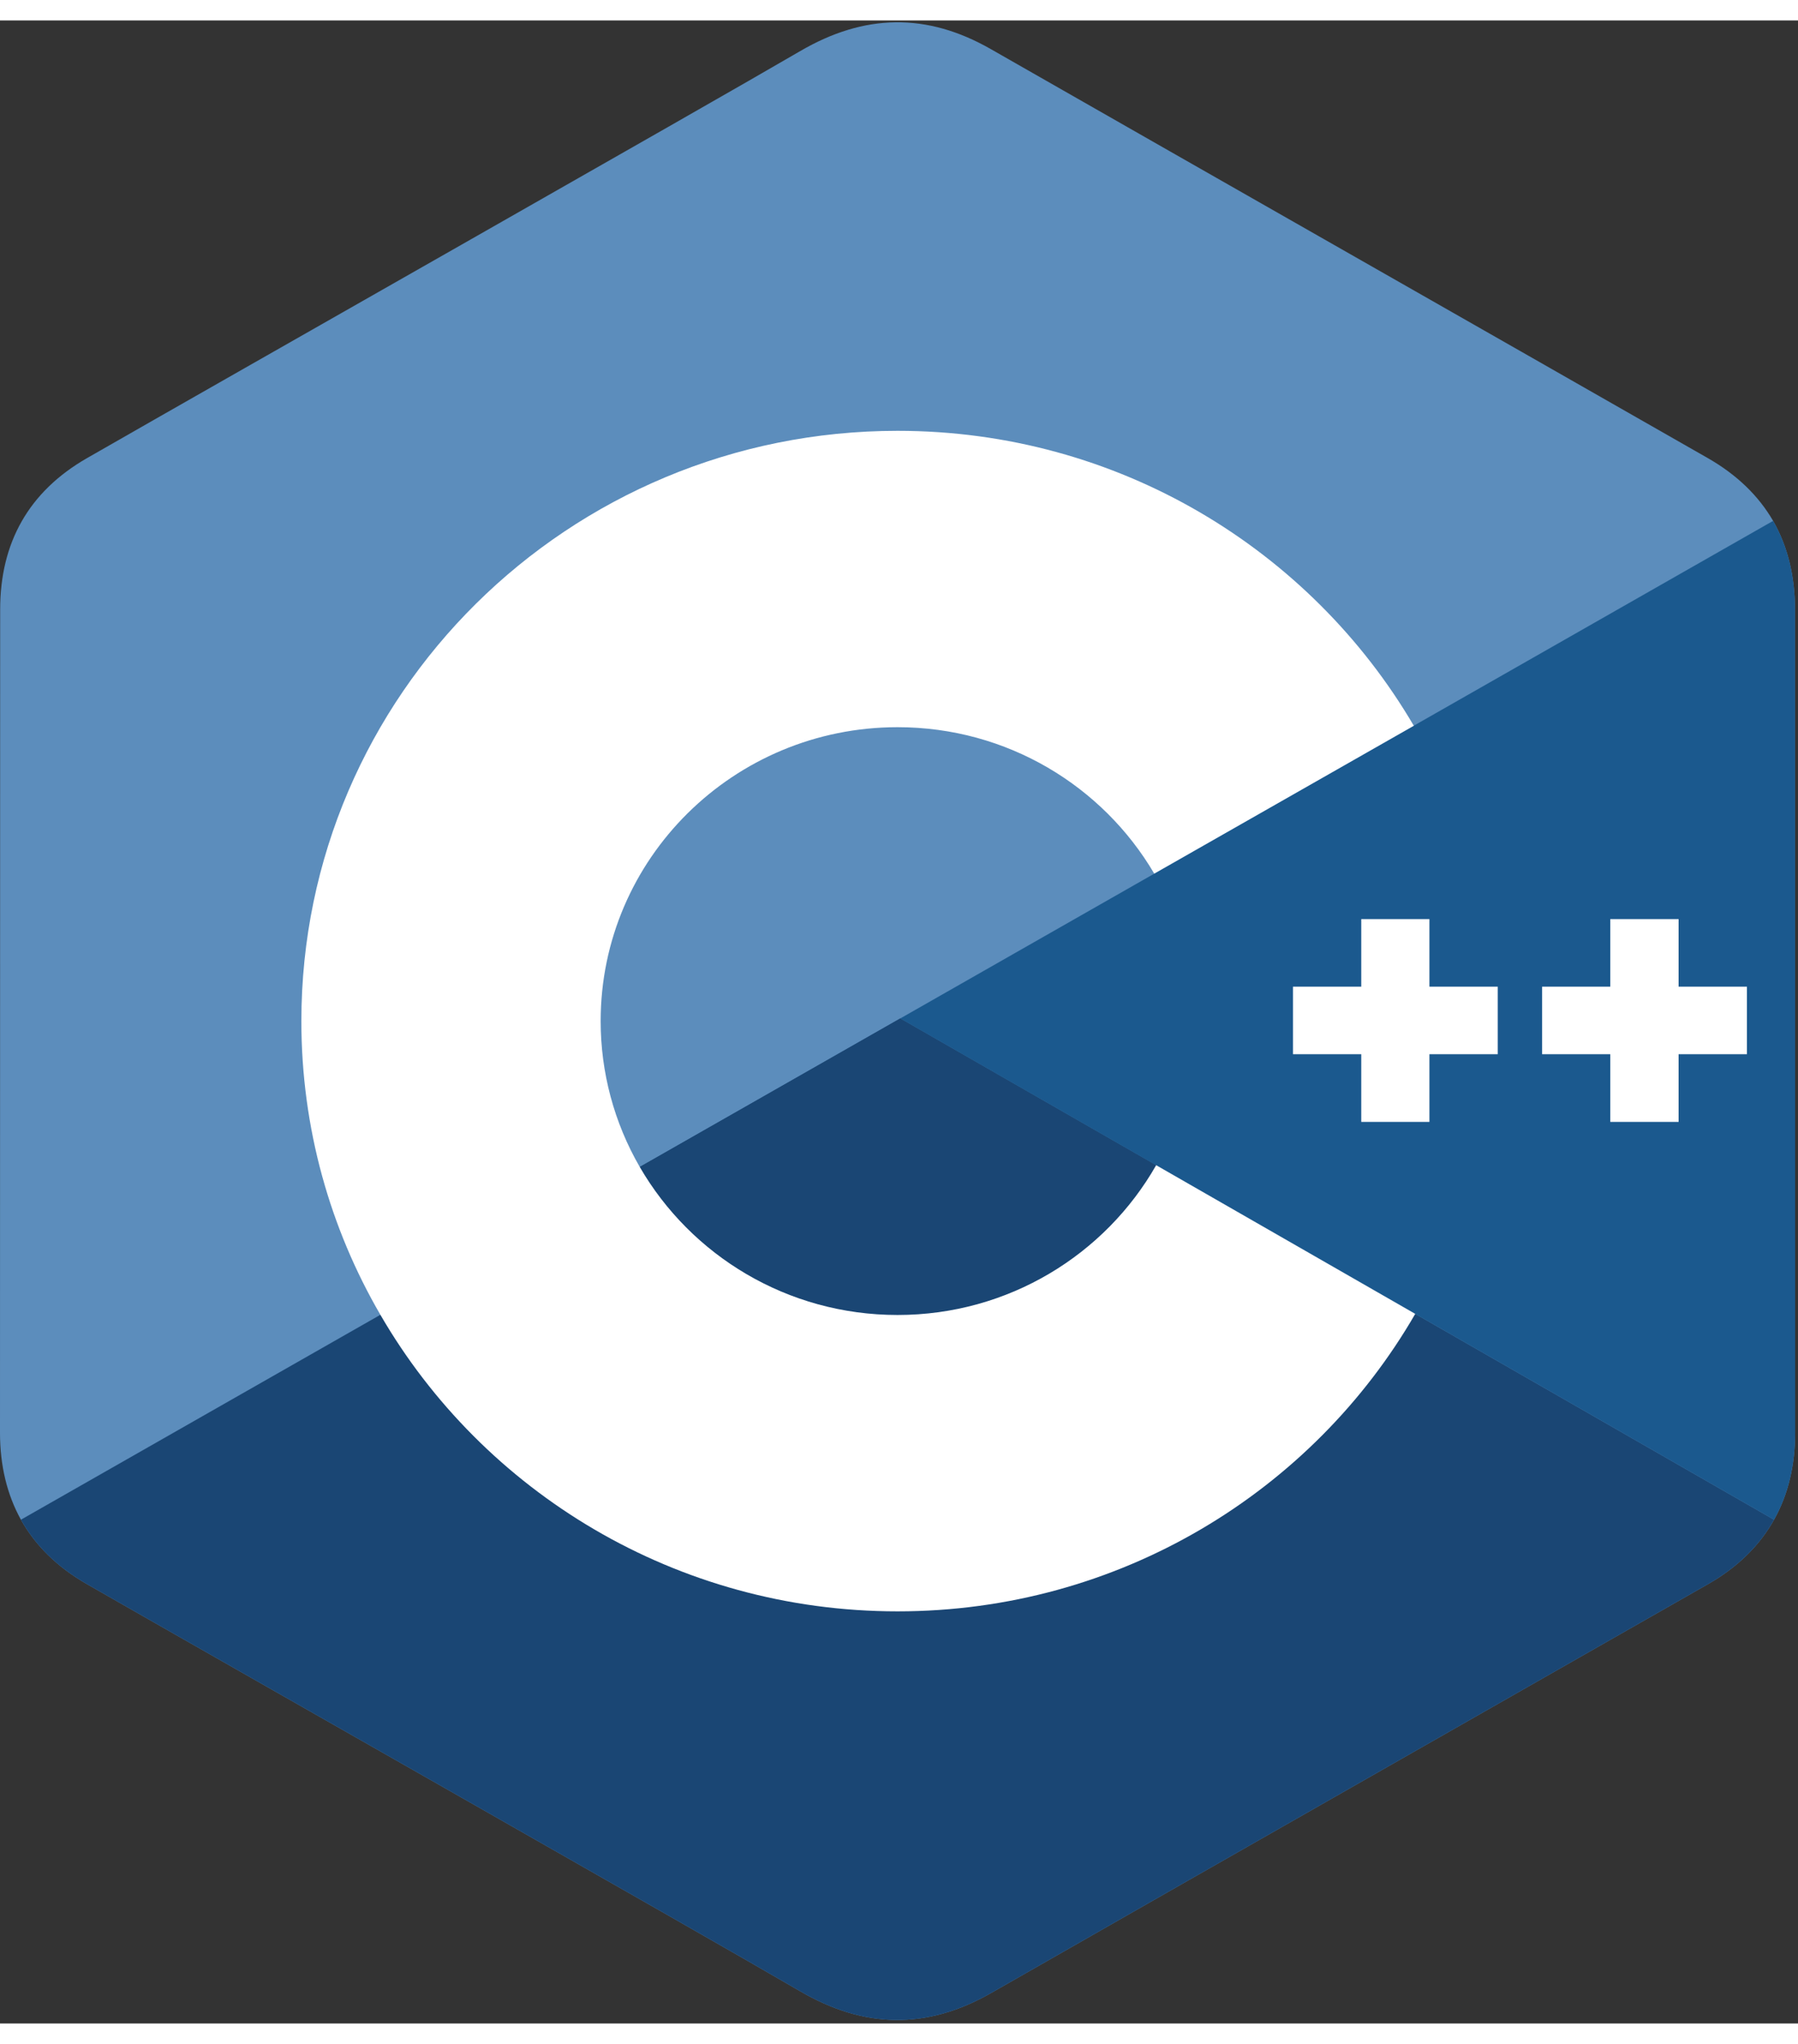 <?xml version="1.0" encoding="UTF-8"?>
<svg xmlns="http://www.w3.org/2000/svg" xmlns:xlink="http://www.w3.org/1999/xlink" width="44px" height="50px" viewBox="0 0 44 49" version="1.1">
<rect x="0" y="0" width="44" height="49" fill="#333333" stroke="none"/>
<g id="surface1">
<path style=" stroke:none;fill-rule:nonzero;fill:rgb(36.078%,55.294%,73.725%);fill-opacity:1;" d="M 43.926 14.414 C 43.926 13.59 43.746 12.863 43.391 12.242 C 43.035 11.629 42.508 11.117 41.801 10.711 C 35.953 7.371 30.098 4.043 24.25 0.703 C 22.676 -0.199 21.148 -0.164 19.582 0.75 C 17.254 2.109 5.602 8.715 2.129 10.707 C 0.699 11.527 0.004 12.781 0.004 14.41 C 0 21.125 0.004 27.836 0 34.547 C 0 35.352 0.172 36.062 0.512 36.676 C 0.867 37.309 1.402 37.836 2.125 38.25 C 5.602 40.242 17.254 46.852 19.582 48.211 C 21.148 49.125 22.676 49.156 24.254 48.254 C 30.098 44.914 35.953 41.586 41.801 38.25 C 42.527 37.836 43.062 37.305 43.414 36.676 C 43.758 36.062 43.93 35.352 43.93 34.547 C 43.93 34.547 43.93 21.125 43.926 14.414 "/>
<path style=" stroke:none;fill-rule:nonzero;fill:rgb(10.196%,27.451%,45.49%);fill-opacity:1;" d="M 22.031 24.414 L 0.512 36.676 C 0.867 37.309 1.402 37.836 2.125 38.25 C 5.602 40.242 17.254 46.852 19.582 48.211 C 21.148 49.125 22.676 49.156 24.254 48.254 C 30.098 44.914 35.953 41.586 41.801 38.25 C 42.527 37.836 43.062 37.305 43.414 36.676 L 22.031 24.414 "/>
<path style=" stroke:none;fill-rule:nonzero;fill:rgb(10.196%,27.451%,45.49%);fill-opacity:1;" d="M 15.656 28.047 C 16.91 30.211 19.266 31.668 21.965 31.668 C 24.68 31.668 27.047 30.191 28.293 28.004 L 22.031 24.414 L 15.656 28.047 "/>
<path style=" stroke:none;fill-rule:nonzero;fill:rgb(10.588%,34.902%,55.686%);fill-opacity:1;" d="M 43.926 14.414 C 43.926 13.59 43.746 12.863 43.391 12.242 L 22.031 24.414 L 43.414 36.676 C 43.758 36.062 43.93 35.352 43.93 34.547 C 43.93 34.547 43.93 21.125 43.926 14.414 "/>
<path style=" stroke:none;fill-rule:nonzero;fill:rgb(100%,100%,100%);fill-opacity:1;" d="M 42.75 25.289 L 41.078 25.289 L 41.078 26.945 L 39.406 26.945 L 39.406 25.289 L 37.738 25.289 L 37.738 23.637 L 39.406 23.637 L 39.406 21.984 L 41.078 21.984 L 41.078 23.637 L 42.75 23.637 L 42.75 25.289 M 36.652 25.289 L 34.98 25.289 L 34.98 26.945 L 33.312 26.945 L 33.312 25.289 L 31.641 25.289 L 31.641 23.637 L 33.312 23.637 L 33.312 21.984 L 34.98 21.984 L 34.98 23.637 L 36.652 23.637 L 36.652 25.289 "/>
<path style=" stroke:none;fill-rule:nonzero;fill:rgb(100%,100%,100%);fill-opacity:1;" d="M 28.293 28.004 C 27.047 30.191 24.68 31.668 21.965 31.668 C 19.266 31.668 16.91 30.211 15.656 28.047 C 15.027 26.961 14.699 25.73 14.699 24.48 C 14.699 20.508 17.953 17.289 21.965 17.289 C 24.648 17.289 26.988 18.73 28.246 20.871 L 34.598 17.254 C 32.07 12.941 27.359 10.039 21.965 10.039 C 13.906 10.039 7.375 16.504 7.375 24.48 C 7.375 27.094 8.078 29.547 9.309 31.664 C 11.824 36 16.551 38.918 21.965 38.918 C 27.387 38.918 32.121 35.988 34.633 31.641 L 28.293 28.004 "/>
</g>
</svg>
